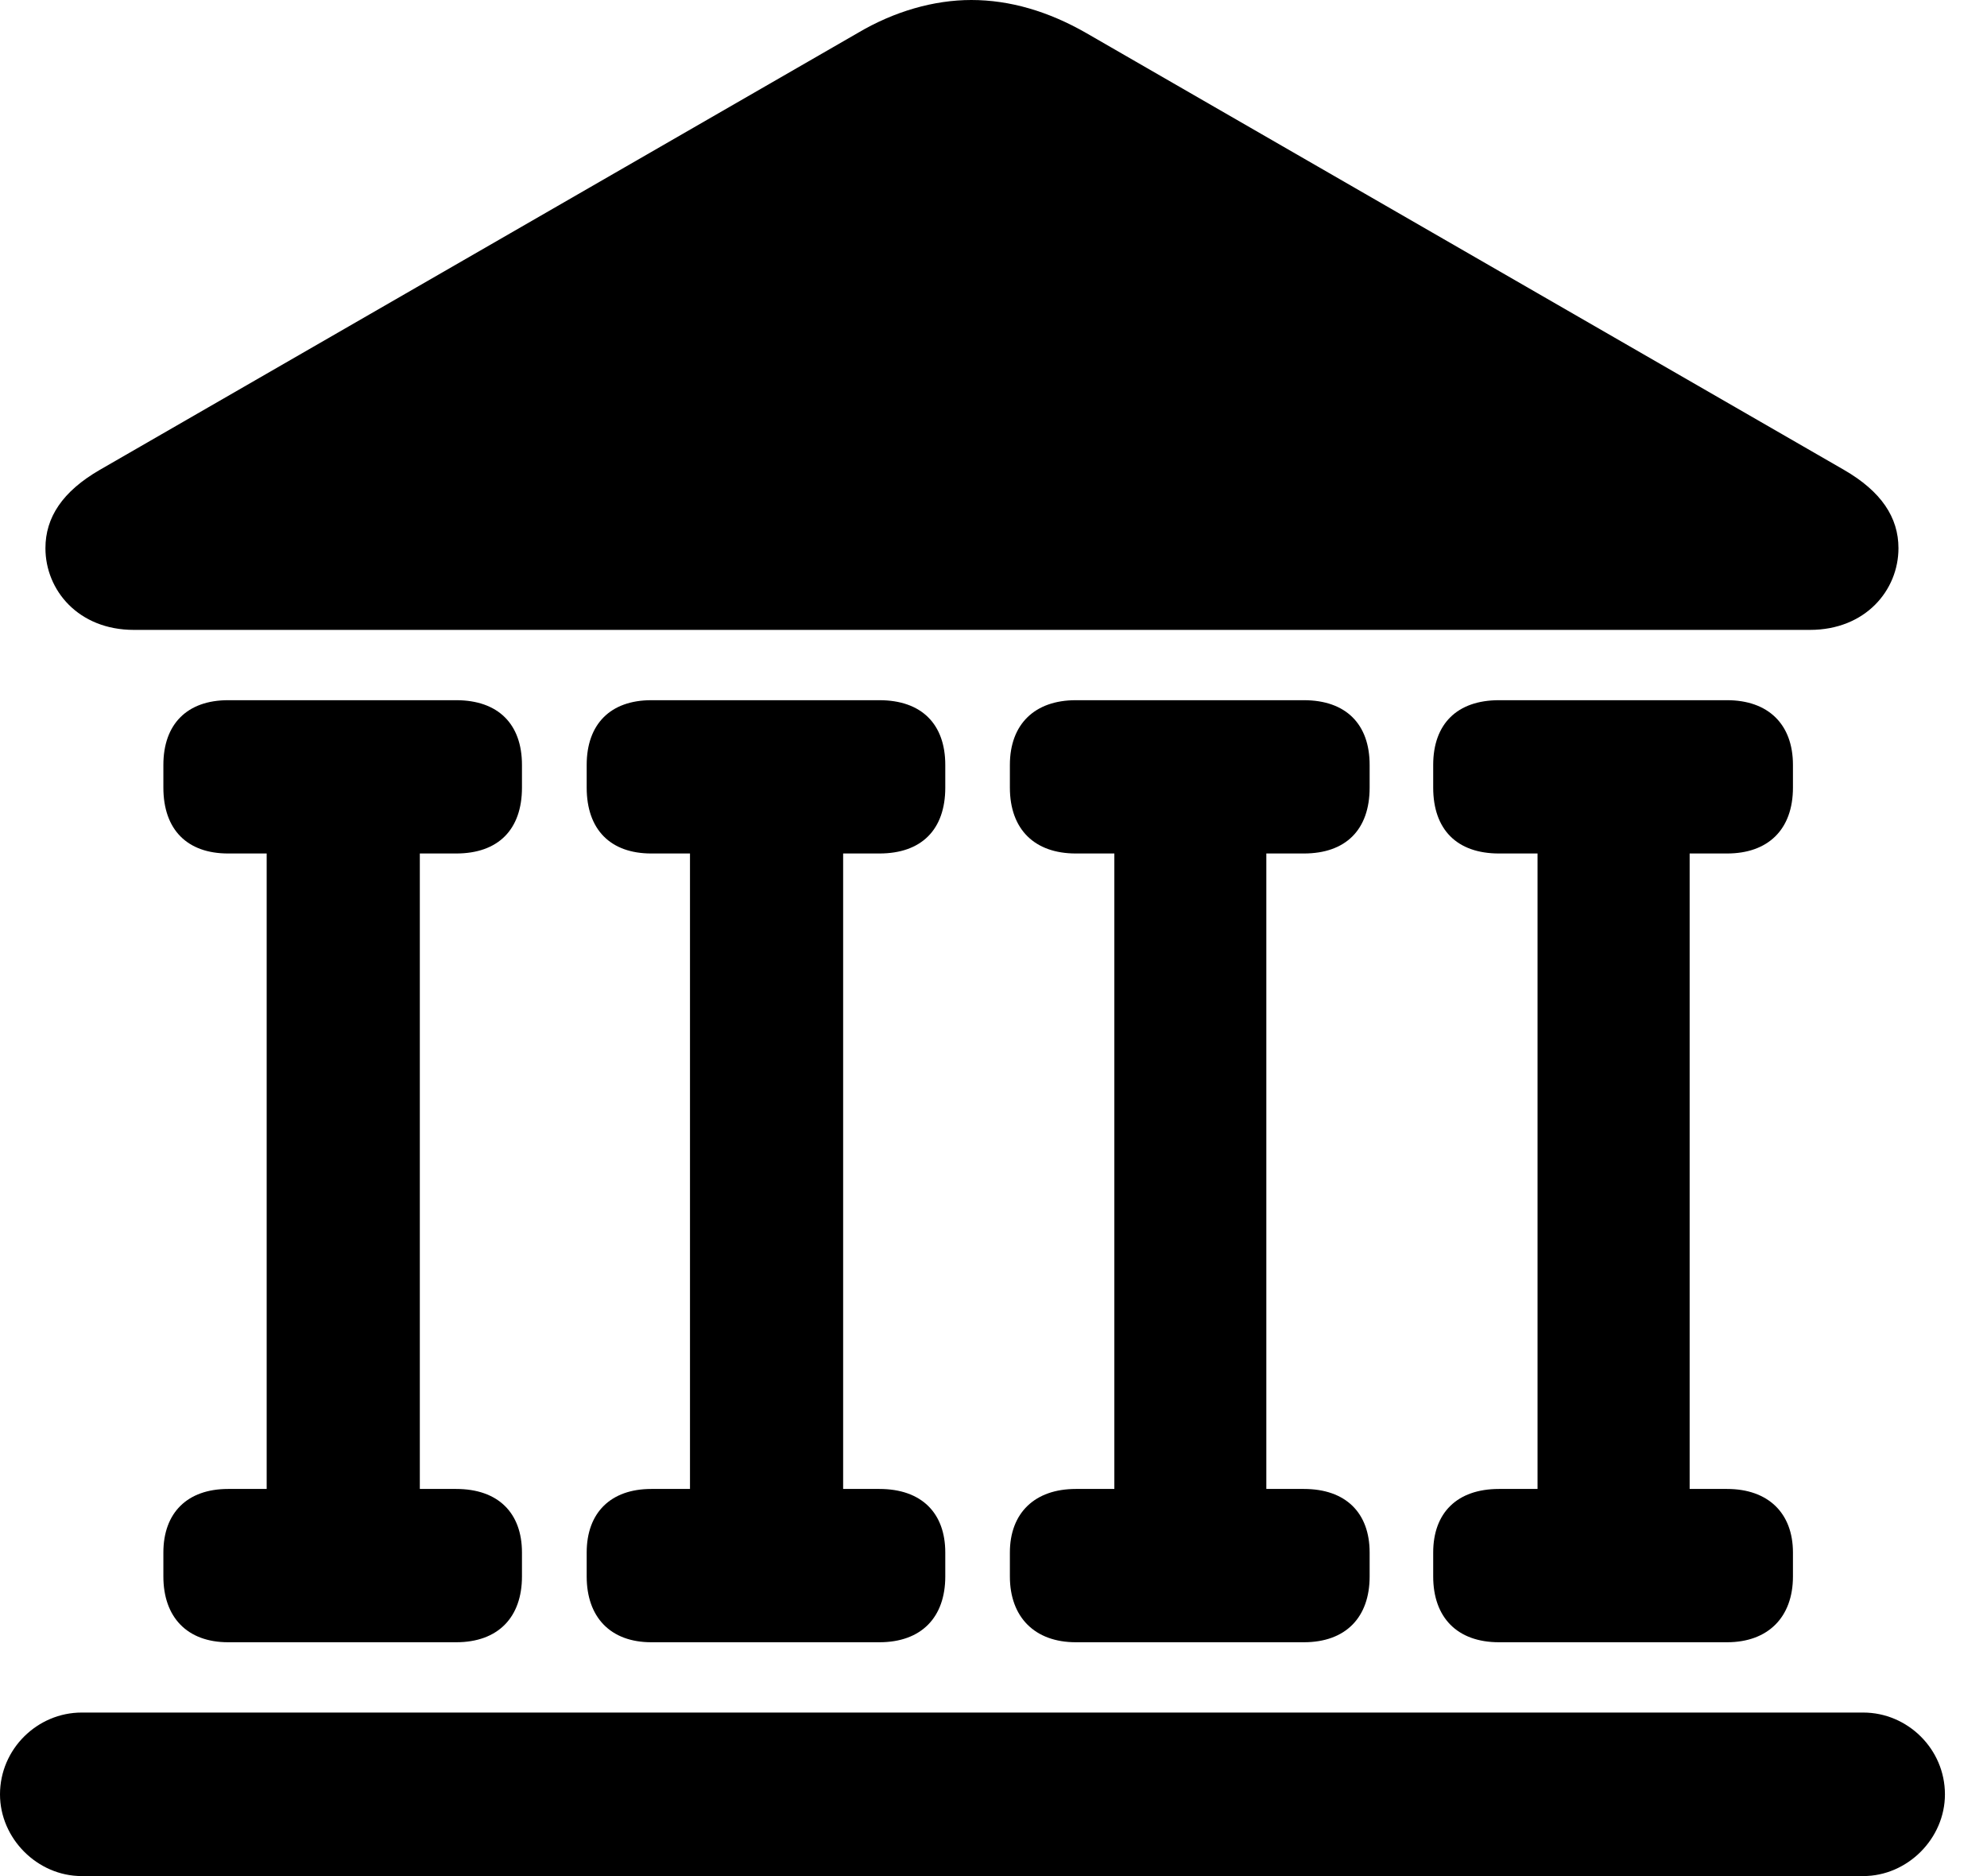 <svg version="1.1" xmlns="http://www.w3.org/2000/svg" xmlns:xlink="http://www.w3.org/1999/xlink" width="17.1" height="16.143" viewBox="0 0 17.1 16.143">
 <g>
  <rect height="16.143" opacity="0" width="17.1" x="0" y="0"/>
  <path d="M0 15.44C0 15.82 0.322 16.143 0.703 16.143L16.035 16.143C16.416 16.143 16.738 15.82 16.738 15.44C16.738 15.049 16.416 14.736 16.035 14.736L0.703 14.736C0.322 14.736 0 15.049 0 15.44ZM1.406 6.777C1.406 7.139 1.611 7.344 1.963 7.344L3.926 7.344C4.287 7.344 4.492 7.139 4.492 6.777L4.492 6.582C4.492 6.23 4.287 6.025 3.926 6.025L1.963 6.025C1.611 6.025 1.406 6.23 1.406 6.582ZM2.295 13.037L3.613 13.037L3.613 6.885L2.295 6.885ZM1.406 13.565C1.406 13.916 1.611 14.131 1.963 14.131L3.926 14.131C4.287 14.131 4.492 13.916 4.492 13.565L4.492 13.359C4.492 13.018 4.287 12.812 3.926 12.812L1.963 12.812C1.611 12.812 1.406 13.018 1.406 13.359ZM5.049 6.777C5.049 7.139 5.254 7.344 5.605 7.344L7.568 7.344C7.93 7.344 8.135 7.139 8.135 6.777L8.135 6.582C8.135 6.23 7.93 6.025 7.568 6.025L5.605 6.025C5.254 6.025 5.049 6.23 5.049 6.582ZM5.938 13.037L7.256 13.037L7.256 6.885L5.938 6.885ZM5.049 13.565C5.049 13.916 5.254 14.131 5.605 14.131L7.568 14.131C7.93 14.131 8.135 13.916 8.135 13.565L8.135 13.359C8.135 13.018 7.93 12.812 7.568 12.812L5.605 12.812C5.254 12.812 5.049 13.018 5.049 13.359ZM8.691 6.777C8.691 7.139 8.906 7.344 9.258 7.344L11.221 7.344C11.582 7.344 11.787 7.139 11.787 6.777L11.787 6.582C11.787 6.23 11.582 6.025 11.221 6.025L9.258 6.025C8.906 6.025 8.691 6.23 8.691 6.582ZM9.59 13.037L10.898 13.037L10.898 6.885L9.59 6.885ZM8.691 13.565C8.691 13.916 8.906 14.131 9.258 14.131L11.221 14.131C11.582 14.131 11.787 13.916 11.787 13.565L11.787 13.359C11.787 13.018 11.582 12.812 11.221 12.812L9.258 12.812C8.906 12.812 8.691 13.018 8.691 13.359ZM12.334 6.777C12.334 7.139 12.539 7.344 12.9 7.344L14.863 7.344C15.215 7.344 15.43 7.139 15.43 6.777L15.43 6.582C15.43 6.23 15.215 6.025 14.863 6.025L12.9 6.025C12.539 6.025 12.334 6.23 12.334 6.582ZM13.232 13.037L14.541 13.037L14.541 6.885L13.232 6.885ZM12.334 13.565C12.334 13.916 12.539 14.131 12.9 14.131L14.863 14.131C15.215 14.131 15.43 13.916 15.43 13.565L15.43 13.359C15.43 13.018 15.215 12.812 14.863 12.812L12.9 12.812C12.539 12.812 12.334 13.018 12.334 13.359ZM1.152 5.42L15.576 5.42C16.055 5.42 16.338 5.078 16.338 4.717C16.338 4.453 16.191 4.229 15.869 4.043L9.346 0.283C9.023 0.098 8.691 0 8.359 0C8.037 0 7.695 0.098 7.383 0.283L0.859 4.043C0.537 4.229 0.391 4.453 0.391 4.717C0.391 5.078 0.674 5.42 1.152 5.42Z" fill="currentColor"/>
 </g>
</svg>
